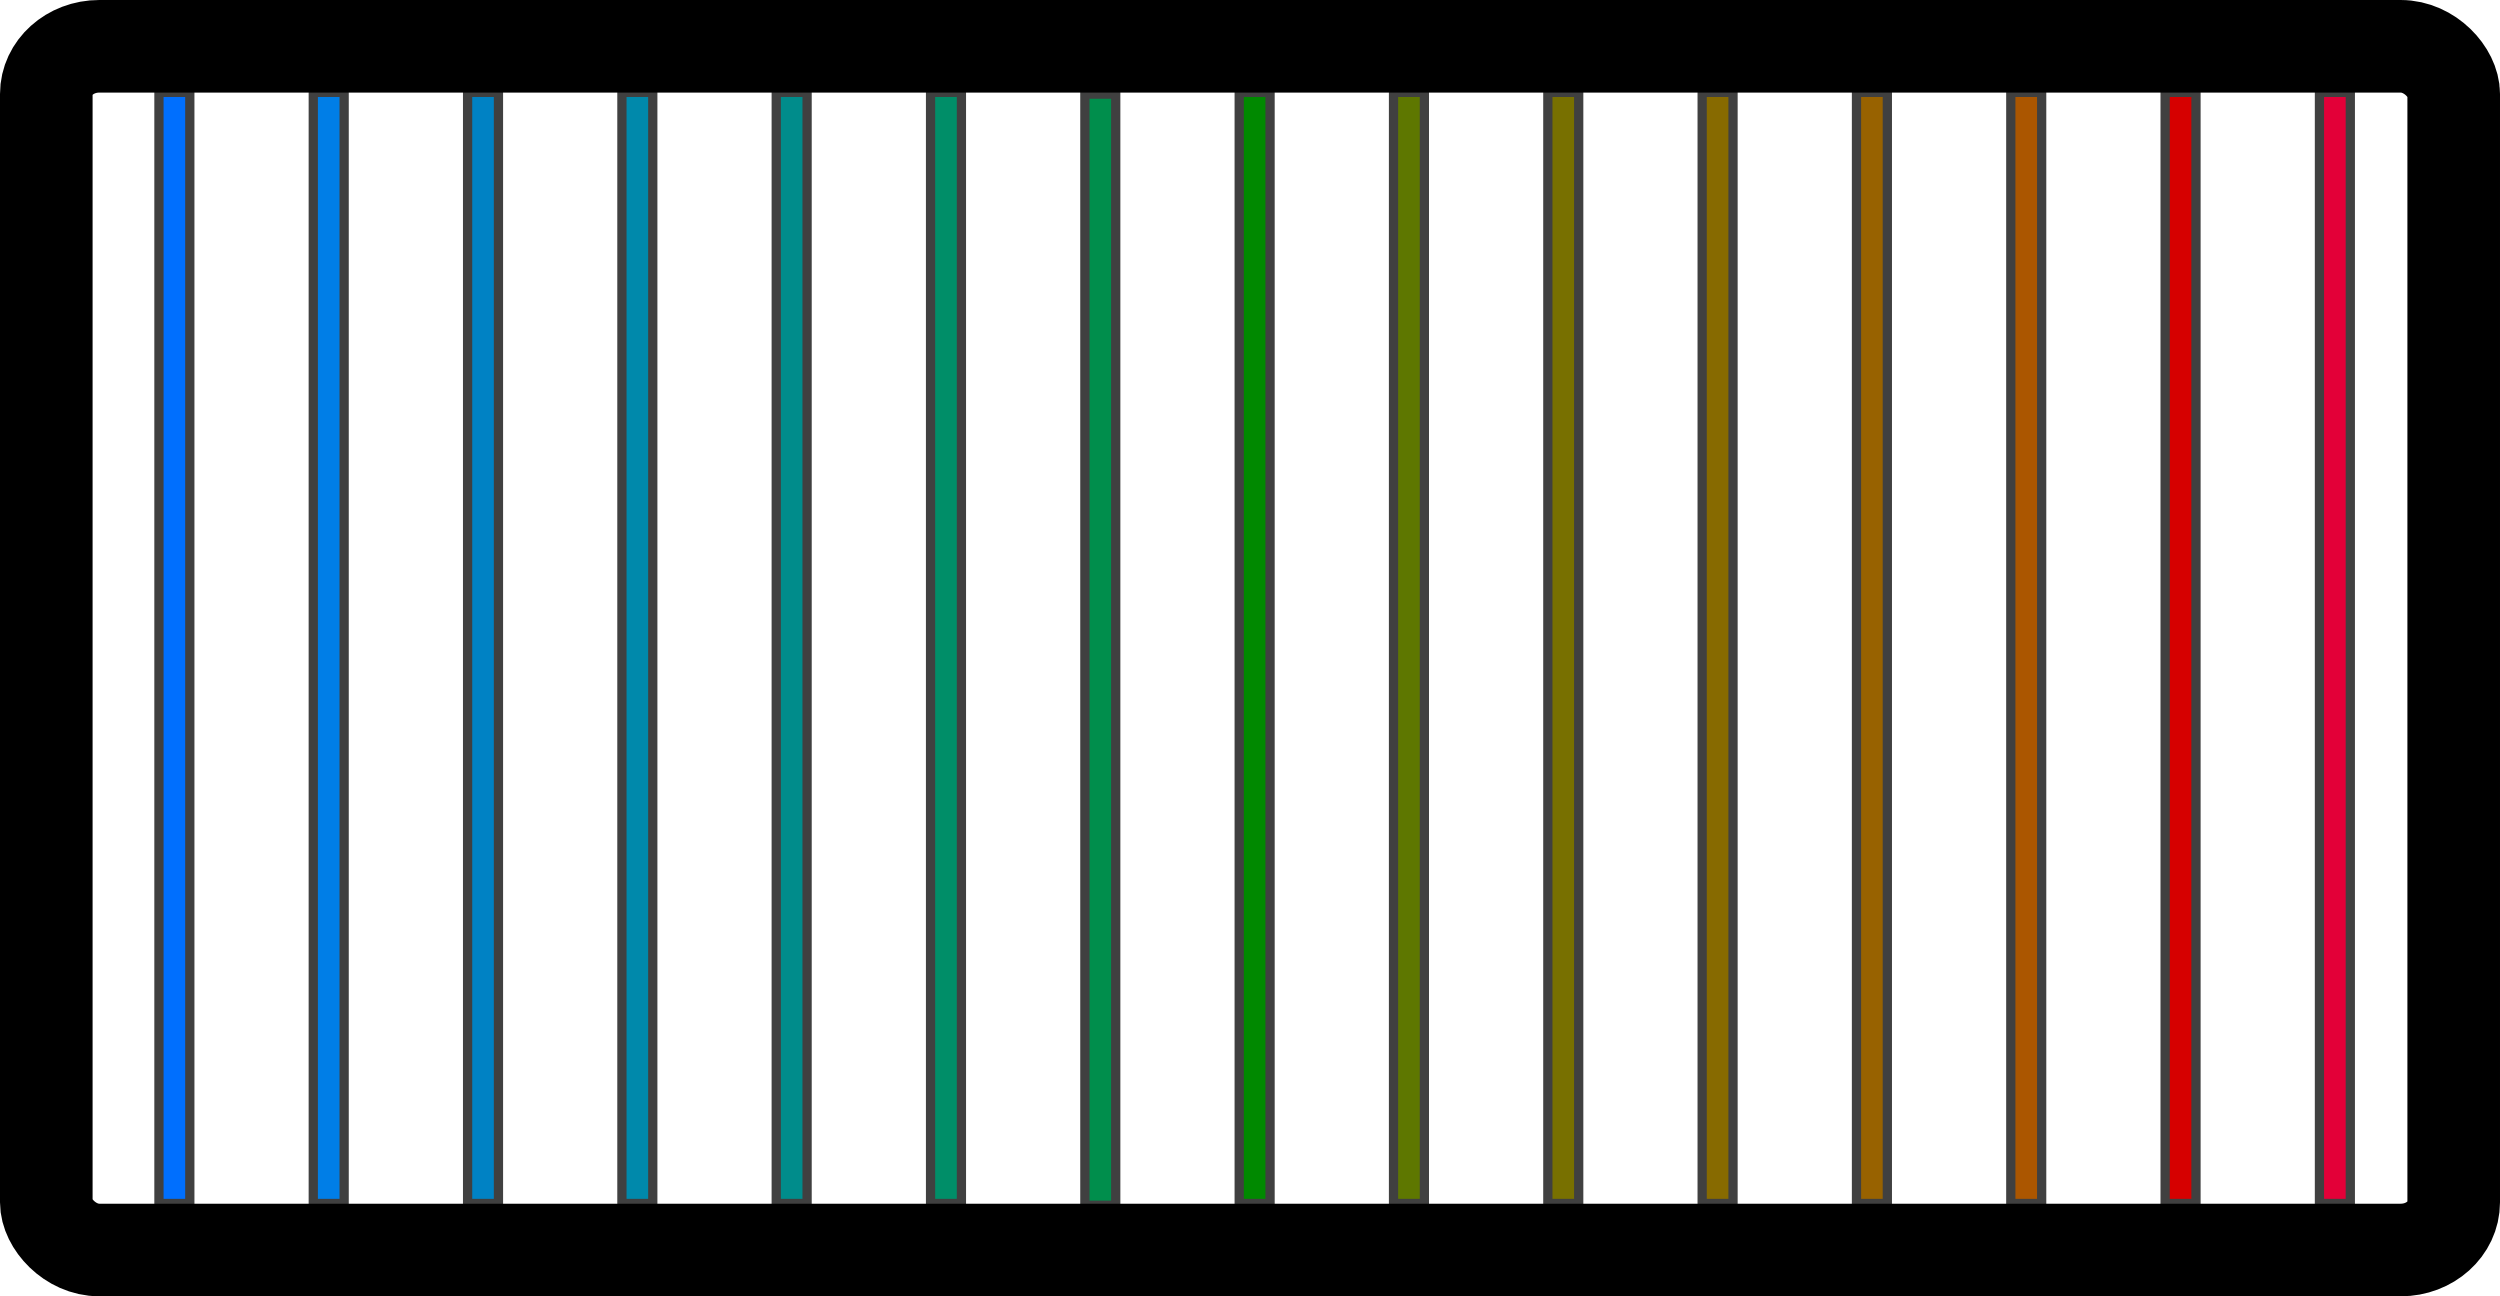 <?xml version="1.0" encoding="UTF-8" standalone="no"?>
<!-- Created with Inkscape (http://www.inkscape.org/) -->

<svg
   xmlns:svg="http://www.w3.org/2000/svg"
   xmlns="http://www.w3.org/2000/svg"
   version="1.1"
   width="810"
   height="420"
   id="svg2">
  <defs
     id="defs6" />
  <rect
     width="10"
     height="360"
     x="51.5"
     y="29.926"
     id="rect2881"
     style="fill:#006ffe;fill-opacity:1;stroke:#404040;stroke-width:3;stroke-opacity:1" />
  <rect
     width="10"
     height="360"
     x="101.5"
     y="29.926"
     id="rect2881-7"
     style="fill:#007ee7;fill-opacity:1;stroke:#404040;stroke-width:3;stroke-opacity:1" />
  <rect
     width="10"
     height="360"
     x="151.5"
     y="29.926"
     id="rect2881-6"
     style="fill:#0082c4;fill-opacity:1;stroke:#404040;stroke-width:3;stroke-opacity:1" />
  <rect
     width="10"
     height="360"
     x="201.5"
     y="29.926"
     id="rect2881-7-5"
     style="fill:#0089ab;fill-opacity:1;stroke:#404040;stroke-width:3;stroke-opacity:1" />
  <rect
     width="10"
     height="360"
     x="251.5"
     y="29.926"
     id="rect2881-69"
     style="fill:#008c8b;fill-opacity:1;stroke:#404040;stroke-width:3;stroke-opacity:1" />
  <rect
     width="10"
     height="360"
     x="301.5"
     y="29.926"
     id="rect2881-7-3"
     style="fill:#008e68;fill-opacity:1;stroke:#404040;stroke-width:3;stroke-opacity:1" />
  <rect
     width="10"
     height="360"
     x="351.5"
     y="30.5"
     id="rect2881-6-7"
     style="fill:#008e4c;fill-opacity:1;stroke:#404040;stroke-width:3;stroke-opacity:1" />
  <rect
     width="10"
     height="360"
     x="401.5"
     y="29.926"
     id="rect2881-7-5-4"
     style="fill:#008900;fill-opacity:1;stroke:#404040;stroke-width:3;stroke-opacity:1" />
  <rect
     width="10"
     height="360"
     x="451.5"
     y="29.926"
     id="rect2881-7-52"
     style="fill:#5e7700;fill-opacity:1;stroke:#404040;stroke-width:3;stroke-opacity:1" />
  <rect
     width="10"
     height="360"
     x="501.5"
     y="29.926"
     id="rect2881-6-5"
     style="fill:#787000;fill-opacity:1;stroke:#404040;stroke-width:3;stroke-opacity:1" />
  <rect
     width="10"
     height="360"
     x="551.5"
     y="29.926"
     id="rect2881-7-5-47"
     style="fill:#876a00;fill-opacity:1;stroke:#404040;stroke-width:3;stroke-opacity:1" />
  <rect
     width="10"
     height="360"
     x="601.5"
     y="29.926"
     id="rect2881-69-4"
     style="fill:#986200;fill-opacity:1;stroke:#404040;stroke-width:3;stroke-opacity:1" />
  <rect
     width="10"
     height="360"
     x="651.5"
     y="29.926"
     id="rect2881-7-3-4"
     style="fill:#ab5600;fill-opacity:1;stroke:#404040;stroke-width:3;stroke-opacity:1" />
  <rect
     width="10"
     height="360"
     x="701.5"
     y="29.926"
     id="rect2881-6-7-3"
     style="fill:#d60000;fill-opacity:1;stroke:#404040;stroke-width:3;stroke-opacity:1" />
  <rect
     width="10"
     height="360"
     x="751.5"
     y="29.926"
     id="rect2881-7-5-4-0"
     style="fill:#e30038;fill-opacity:1;stroke:#404040;stroke-width:3;stroke-opacity:1" />
  <rect
     width="780"
     height="390"
     rx="17.17"
     ry="15.457"
     x="15"
     y="15"
     id="rect2818"
     style="fill:none;stroke:#000000;stroke-width:30;stroke-miterlimit:4;stroke-opacity:1;stroke-dasharray:none" />
</svg>
